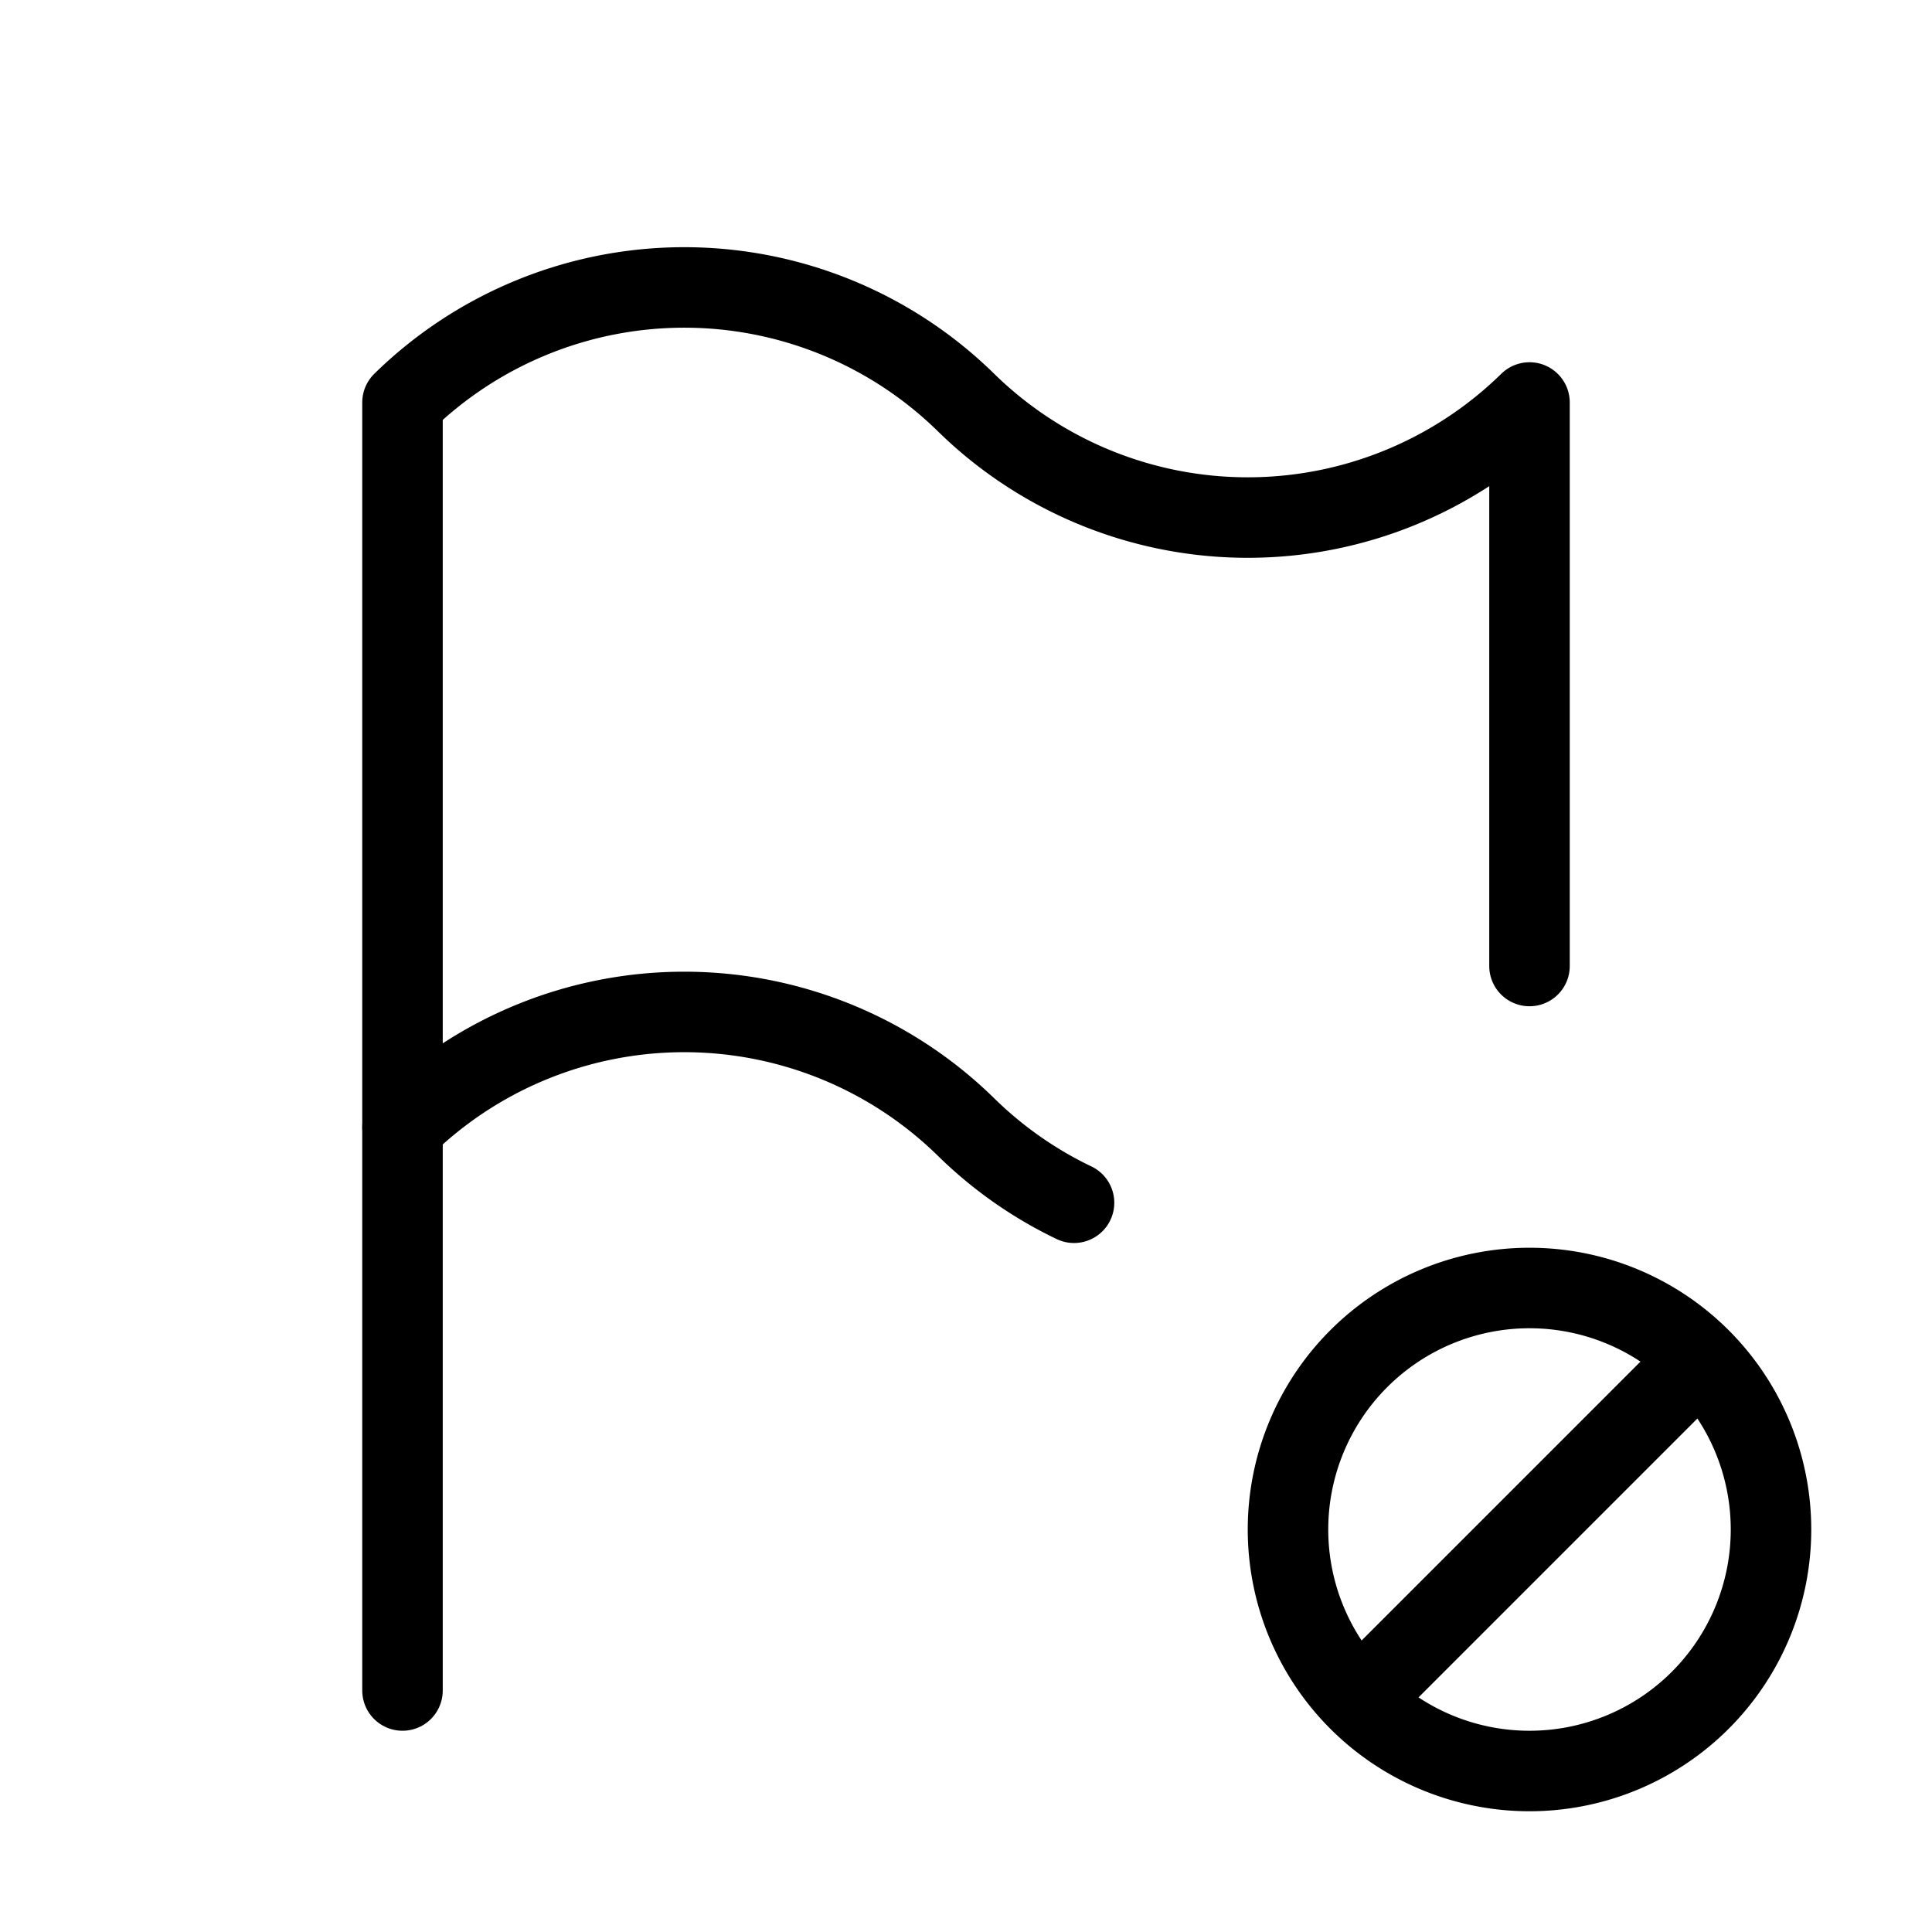 <svg xmlns="http://www.w3.org/2000/svg" viewBox="0 0 24 24" stroke-width="1" stroke="currentColor" fill="none" stroke-linecap="round" stroke-linejoin="round">
  <path stroke="none" d="M0 0h24v24H0z" fill="none"/>
  <path d="M13.342 14.941a4.993 4.993 0 0 1 -1.342 -.941a5 5 0 0 0 -7 0v-9a5 5 0 0 1 7 0a5 5 0 0 0 7 0v7" />
  <path d="M5 21v-7" />
  <path d="M19 19m-3 0a3 3 0 1 0 6 0a3 3 0 1 0 -6 0" />
  <path d="M17 21l4 -4" />
</svg>


